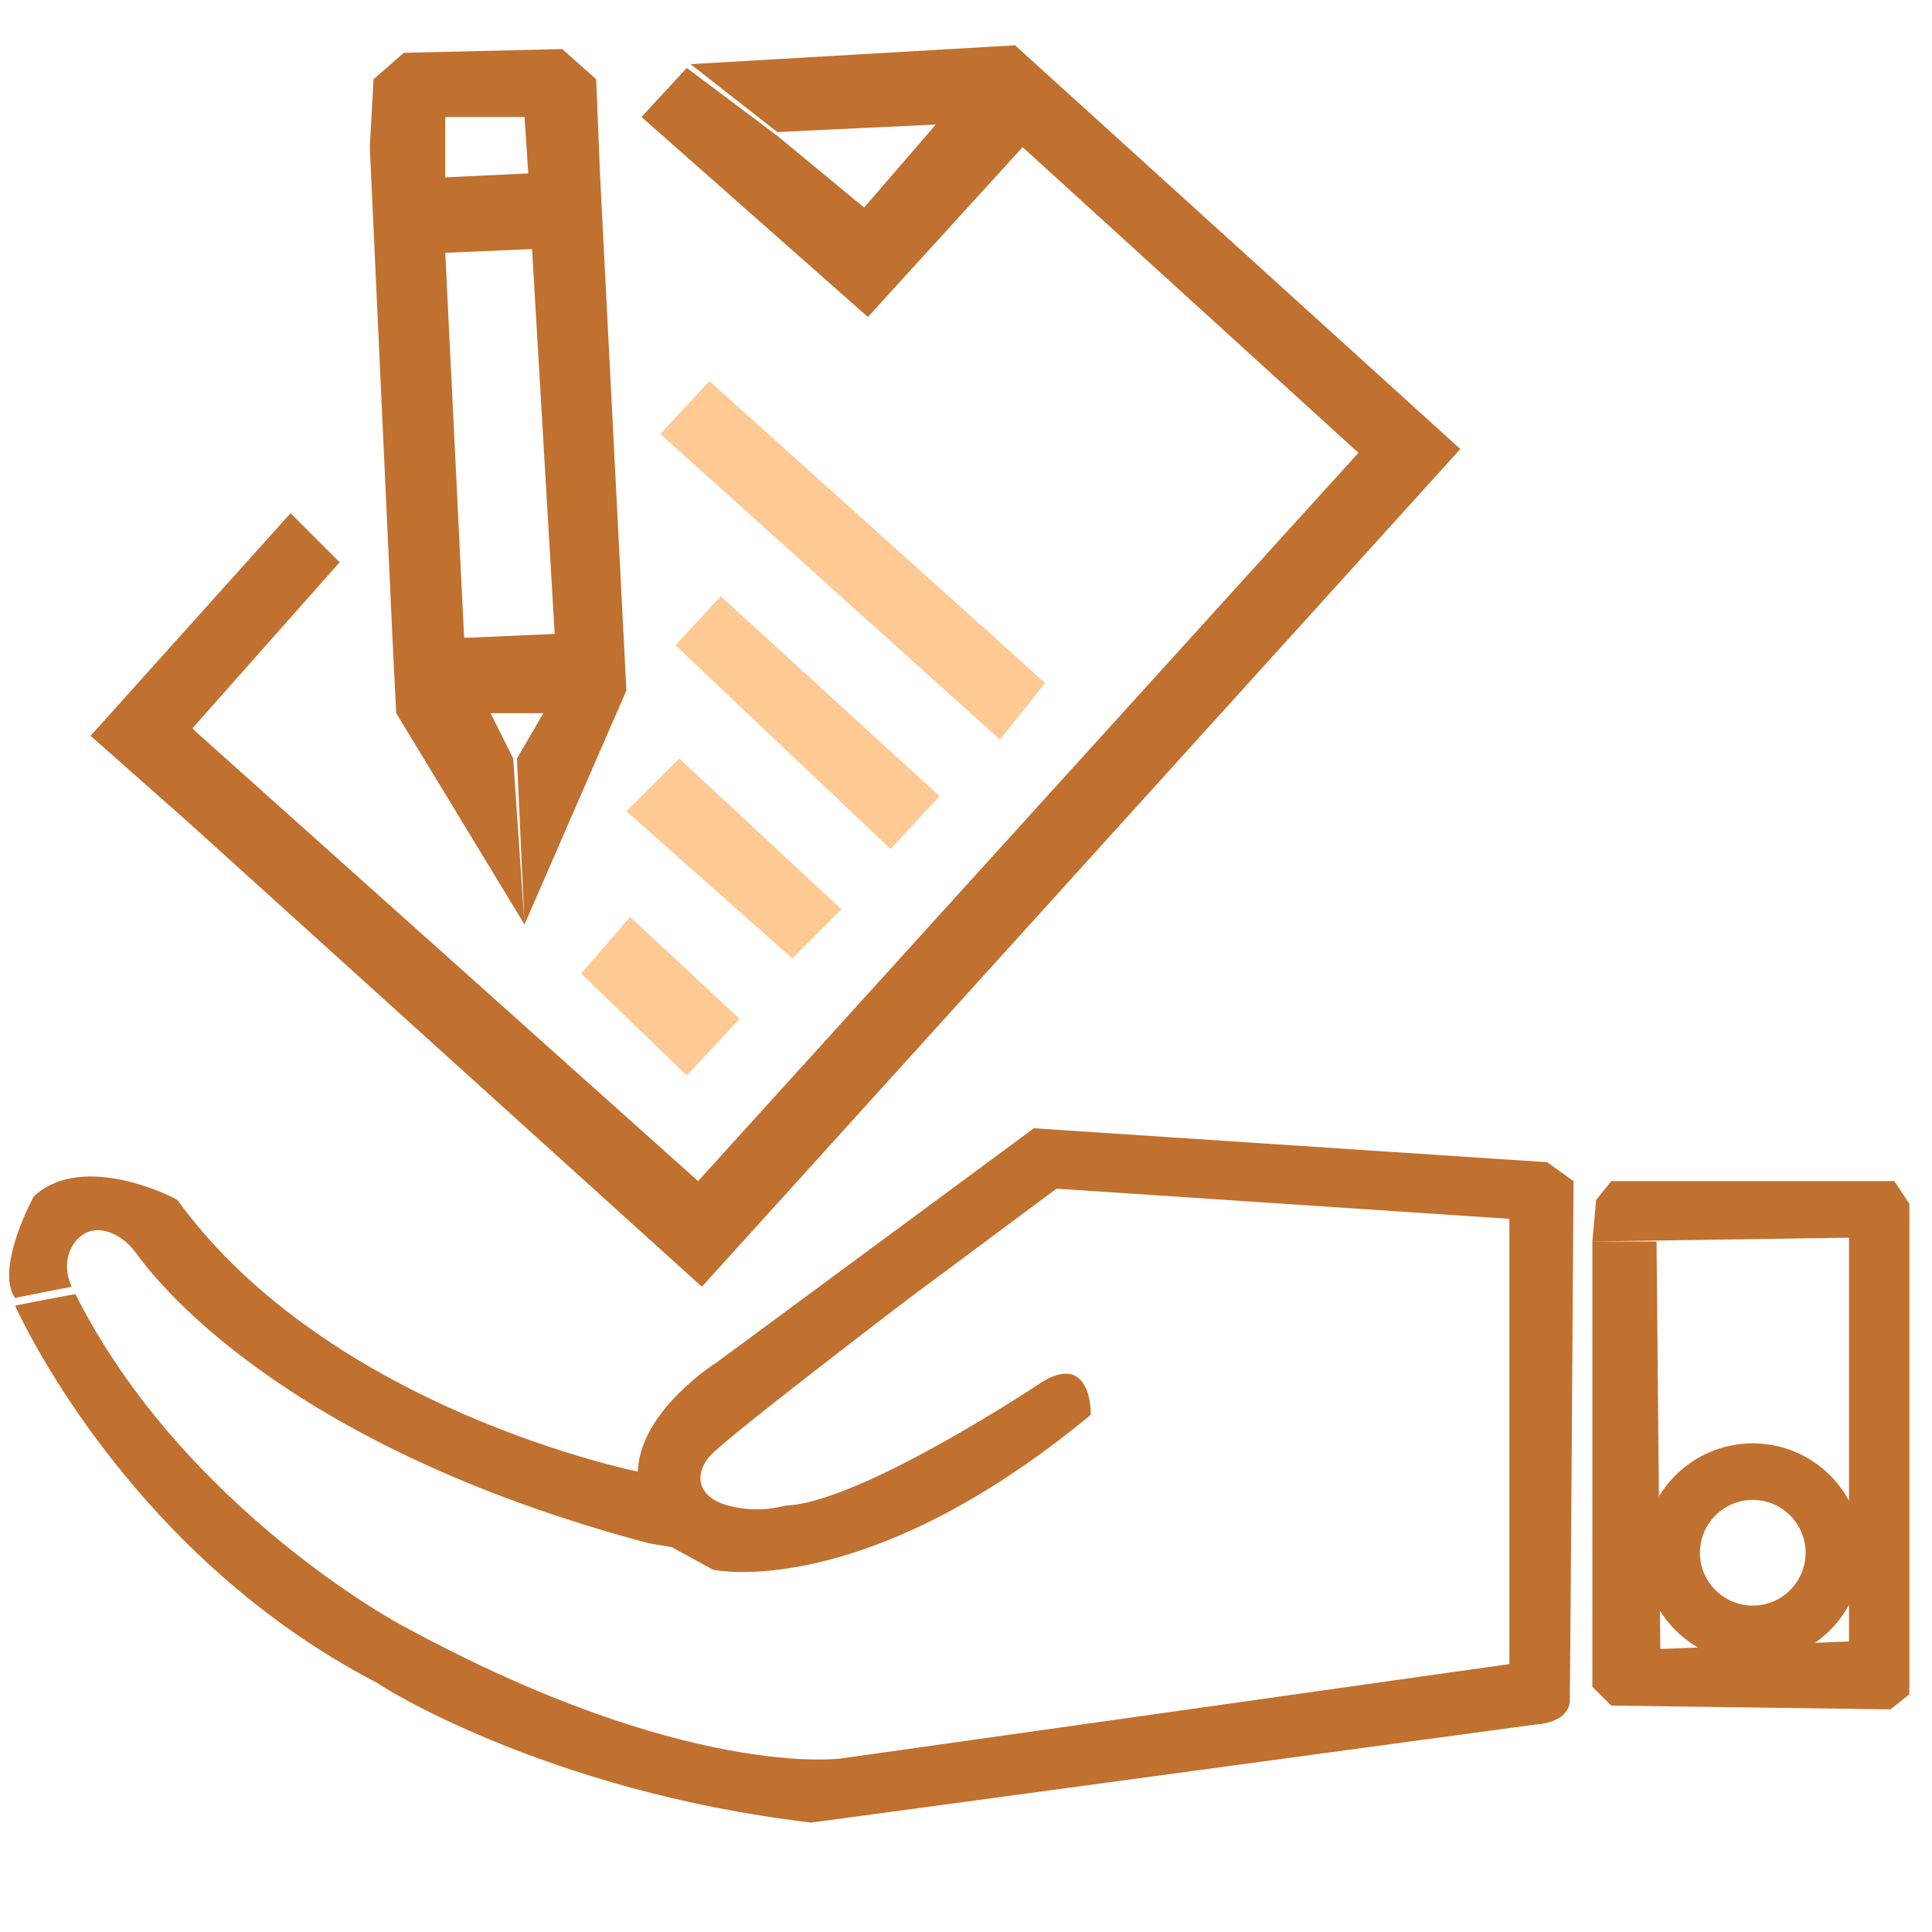<svg version="1.2" baseProfile="tiny-ps" xmlns="http://www.w3.org/2000/svg" viewBox="0 0 512 512" width="512" height="512">
	<title>btn_Receiving-svg</title>
	<style>
		tspan { white-space:pre }
		.shp0 { fill: #c0702f } 
		.shp1 { fill: #ffc994 } 
		.shp2 { fill: none;stroke: #c0702f;stroke-width: 15 } 
	</style>
	<path id="Shape 1" class="shp0" d="M271 39L360 120L185 313L52 194L51 193L90 149L77 136L24 195L50 218L186 341L387 119L269 12L183 17L206 35L248 33L229 55L206 36L182 18L170 31L230 84L271 39Z" />
	<path id="Shape 2" class="shp1" d="M175 115L188 101L277 181L265 196L175 115Z" />
	<path id="Shape 3" class="shp1" d="M191 158L179 171L236 225L249 211L191 158Z" />
	<path id="Shape 4" class="shp1" d="M180 201L166 215L210 254L223 241L180 201Z" />
	<path id="Shape 5" class="shp1" d="M167 243L154 258L182 285L196 270L167 243Z" />
	<path id="Shape 7" class="shp0" d="M139 31L118 31L118 47L139 46L159 46L166 183L139 245L137 201L144 189L130 189L136 201C137 215.67 138 230.33 139 245C127.67 226.33 116.33 207.67 105 189C104.67 182.33 104.33 175.67 104 169C110.67 169 117.33 169 124 169C131.67 168.67 139.33 168.33 147 168L141 66L118 67L123 169L104 169L98 39L99 21L107 14L149 13L158 21C158.33 29.33 158.67 37.67 159 46C152.67 46 146.33 46 140 46C139.67 41 139.33 36 139 31Z" />
	<path id="Shape 8" class="shp0" d="M490 328L490 435L440 437L439 329L422 329L422 447L427 452L501 453L506 449L506 319L502 313L427 313C425.67 314.67 424.33 316.33 423 318C422.67 321.67 422.33 325.33 422 329C444.67 328.67 467.33 328.33 490 328Z" />
	<path id="Shape 9" class="shp0" d="M280 315L400 323L400 441L223 466C223 466 182.01 471.86 107 431C107.2 431.23 48.85 400.21 20 343C20.04 342.82 4 346 4 346C4 346 32.67 411.19 100 446C99.85 446.2 144.38 474.73 215 483C214.9 483.05 407 457 407 457C407 457 415.39 456.8 416 451C416.11 450.93 417 313 417 313L410 308L274 299L190 361C190 361 169.67 373.65 169 390C169.08 389.92 87.54 373.83 47 318C46.8 317.7 22.25 304.84 9 317C8.95 316.95 -1.45 336.18 4 344C4.22 343.85 19 341 19 341C19 341 15.61 334.57 20 329C24.39 323.43 31.92 326.38 36 332C40.08 337.62 73.2 382.76 172 409C172.44 409.09 178 410 178 410L189 416C189 416 228.75 424.83 289 375C289.23 374.48 289.19 357.29 275 367C275 367 227.58 398.52 208 399C208.16 398.97 201.32 401.24 193 399C184.68 396.76 184 390.72 188 386C192 381.28 241 344 241 344L280 315Z" />
	<path id="Ellipse 1" class="shp2" d="M464.5 390C476.37 390 486 399.63 486 411.5C486 423.37 476.37 433 464.5 433C452.63 433 443 423.37 443 411.5C443 399.63 452.63 390 464.5 390Z" />
</svg>